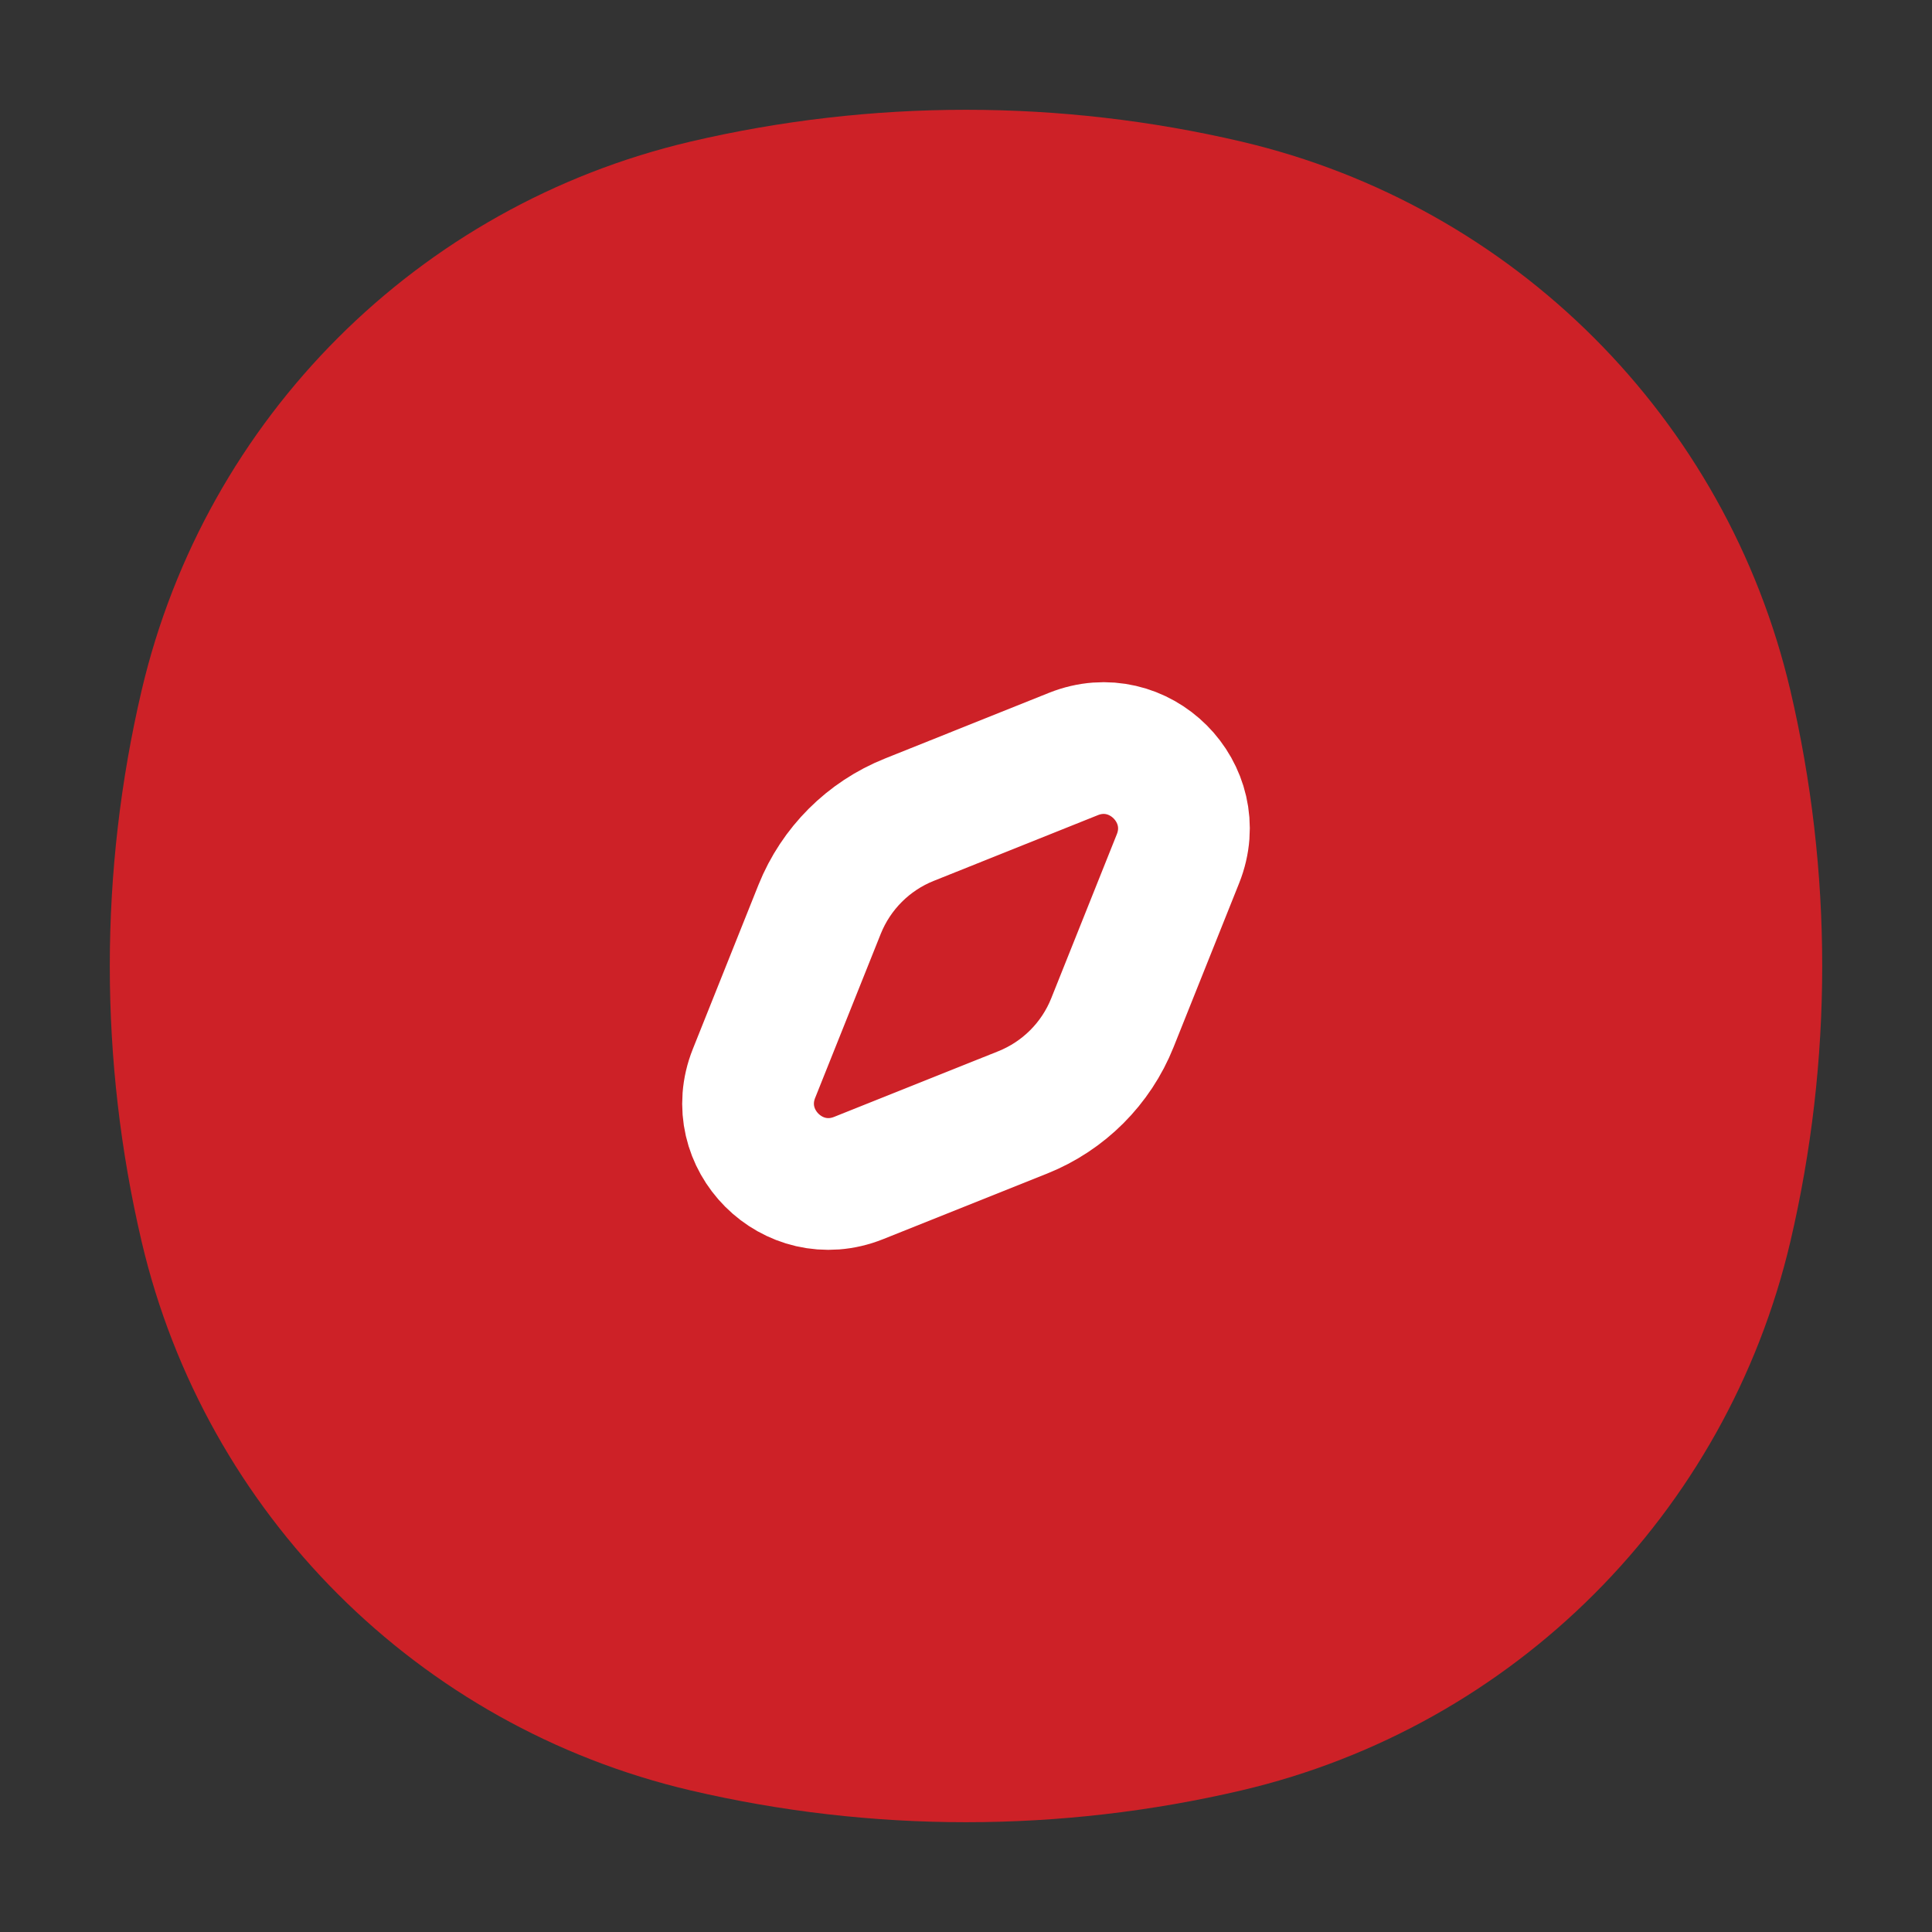 <svg width="22" height="22" viewBox="0 0 22 22" fill="none" xmlns="http://www.w3.org/2000/svg">
<rect x="0" y="0" width="22" height="22" fill="#333333" stroke="none"/>
<path d="M8.033 2.343C5.21 3.006 3.006 5.21 2.343 8.033C1.886 9.985 1.886 12.015 2.343 13.967C3.006 16.79 5.21 18.994 8.033 19.657C9.985 20.114 12.015 20.114 13.967 19.657C16.79 18.994 18.994 16.79 19.657 13.967C20.114 12.015 20.114 9.985 19.657 8.033C18.994 5.21 16.79 3.006 13.967 2.343C12.015 1.886 9.985 1.886 8.033 2.343Z" fill="#CD2127" stroke="#CD2127" stroke-width="1.5"/>
<path d="M9.333 10.355C9.52 9.889 9.889 9.52 10.355 9.334L12.223 8.586C12.971 8.287 13.713 9.03 13.414 9.778L12.667 11.646C12.481 12.112 12.111 12.481 11.646 12.667L9.778 13.414C9.029 13.714 8.287 12.971 8.586 12.223L9.333 10.355Z" fill="#CD2127" stroke="white" stroke-width="1.5" stroke-linecap="round" stroke-linejoin="round"/>
</svg>
